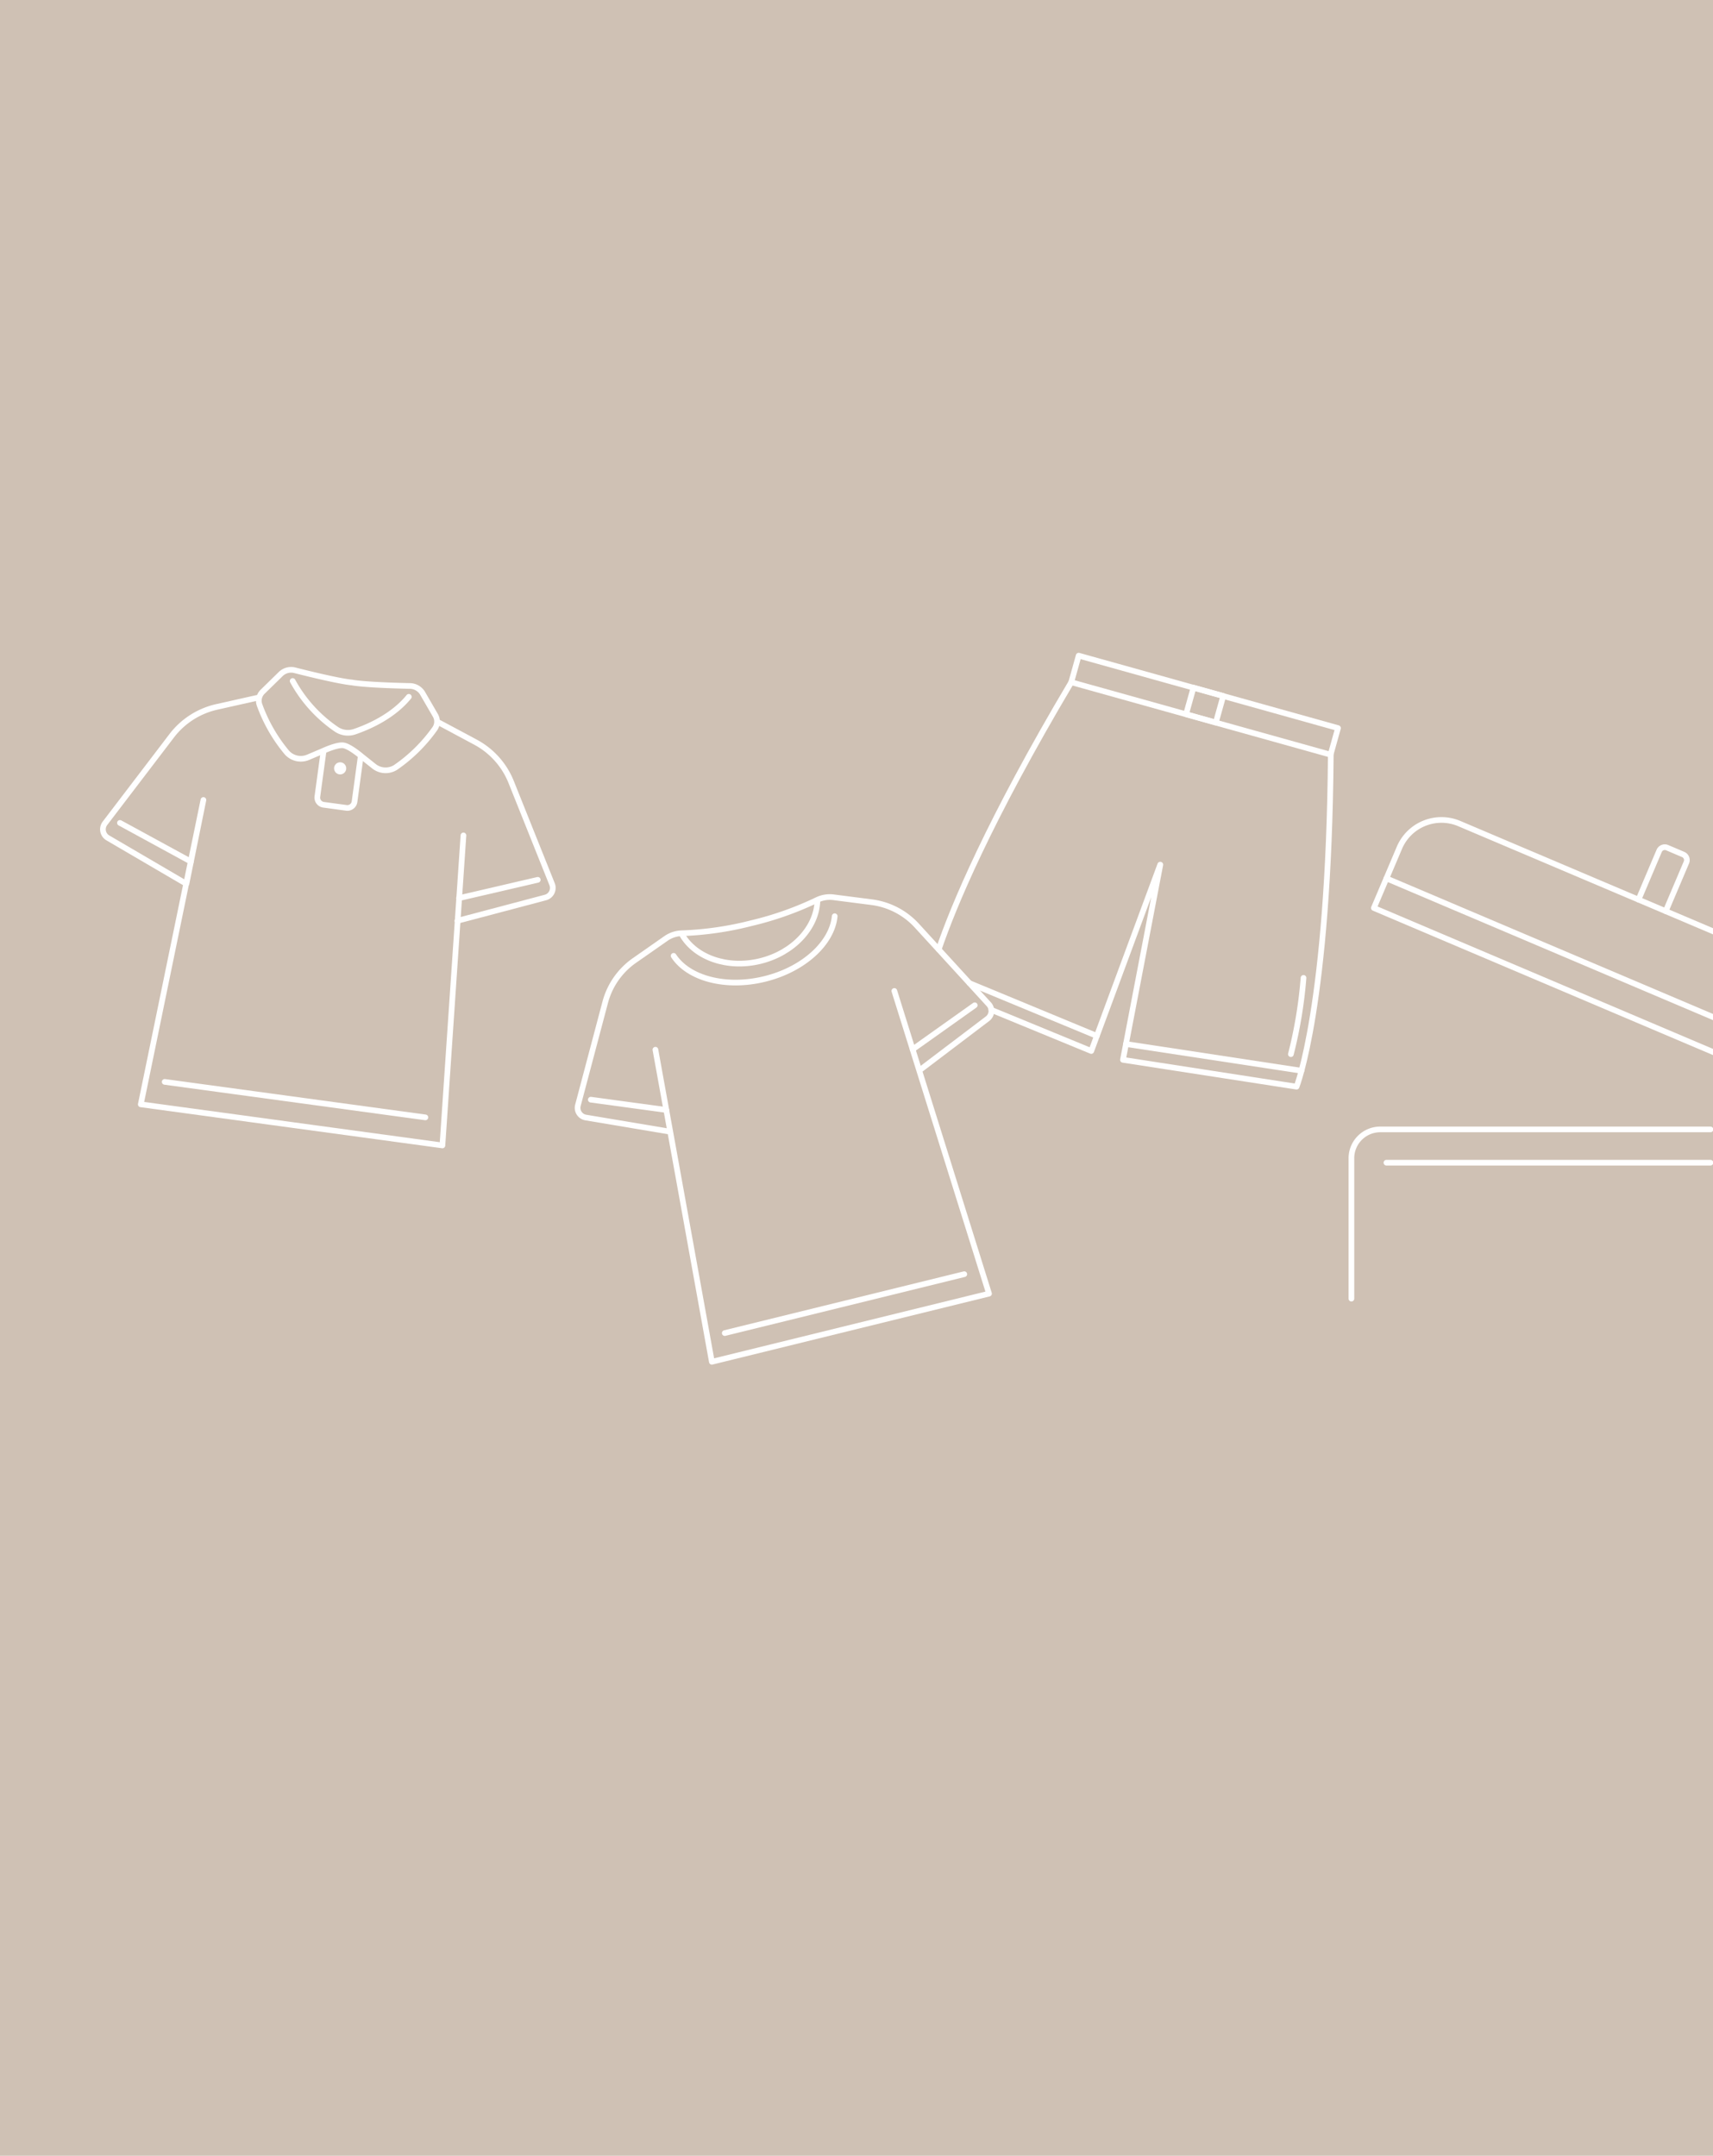 <svg xmlns="http://www.w3.org/2000/svg" xmlns:xlink="http://www.w3.org/1999/xlink" width="302" height="380" viewBox="0 0 302 380">
  <defs>
    <clipPath id="clip-path">
      <rect id="사각형_621" data-name="사각형 621" width="302" height="160" fill="#fff" stroke="#707070" stroke-width="1"/>
    </clipPath>
  </defs>
  <g id="meteItem05" transform="translate(-1718 -954)">
    <rect id="사각형_617" data-name="사각형 617" width="302" height="380" transform="translate(1718 954)" fill="#cfc1b4"/>
    <g id="마스크_그룹_57" data-name="마스크 그룹 57" transform="translate(1718 1054.571)" clip-path="url(#clip-path)">
      <g id="그룹_1733" data-name="그룹 1733" transform="translate(18.144 15)">
        <g id="그룹_1728" data-name="그룹 1728" transform="translate(83.681 42.549)">
          <line id="선_827" data-name="선 827" x2="13.311" y2="1.813" transform="translate(2.334 35.719)" fill="none" stroke="#fff" stroke-linecap="round" stroke-miterlimit="10" stroke-width="1"/>
          <path id="패스_558" data-name="패스 558" d="M3623.344-1032.527l16.69,53.352-24.431,6.007-24.431,6.007-9.952-55.009,2.615,14.451-14.9-2.5a1.732,1.732,0,0,1-1.377-2.15l4.815-18.166a13.066,13.066,0,0,1,5.146-7.362l5.553-3.879a5.132,5.132,0,0,1,2.724-.923,57.311,57.311,0,0,0,12.28-1.764,57.319,57.319,0,0,0,11.7-4.132,5.136,5.136,0,0,1,2.841-.445l6.719.863a13.063,13.063,0,0,1,7.973,4.136l12.689,13.861a1.732,1.732,0,0,1-.224,2.545l-12.041,9.128" transform="translate(-3567.497 1049.084)" fill="none" stroke="#fff" stroke-linecap="round" stroke-linejoin="round" stroke-width="1"/>
          <path id="패스_559" data-name="패스 559" d="M3612.837-1045.7c-.448,4.712-5.437,9.364-12.339,11.061s-13.479-.112-16.061-4.078" transform="translate(-3567.505 1049.082)" fill="none" stroke="#fff" stroke-linecap="round" stroke-miterlimit="10" stroke-width="1"/>
          <path id="패스_560" data-name="패스 560" d="M3609.785-1048.3c-.2,4.652-4.267,9.076-10.063,10.5s-11.448-.611-13.786-4.637" transform="translate(-3567.506 1049.083)" fill="none" stroke="#fff" stroke-linecap="round" stroke-miterlimit="10" stroke-width="1"/>
          <line id="선_828" data-name="선 828" x1="10.952" y2="7.778" transform="translate(59.068 19.077)" fill="none" stroke="#fff" stroke-linecap="round" stroke-miterlimit="10" stroke-width="1"/>
          <line id="선_829" data-name="선 829" y1="10.383" x2="42.229" transform="translate(25.948 66.477)" fill="none" stroke="#fff" stroke-linecap="round" stroke-linejoin="round" stroke-width="1"/>
        </g>
        <g id="그룹_1730" data-name="그룹 1730" transform="translate(0 2.506)">
          <g id="그룹_1729" data-name="그룹 1729" transform="translate(0 4.943)">
            <line id="선_830" data-name="선 830" x2="12.518" y2="6.823" transform="translate(3 22.033)" fill="none" stroke="#fff" stroke-linecap="round" stroke-miterlimit="10" stroke-width="1"/>
            <path id="패스_561" data-name="패스 561" d="M3543.1-1079.819l6.339,3.393a13.783,13.783,0,0,1,6.318,7l7.24,18.078a1.75,1.75,0,0,1-1.206,2.341l-15.491,4.1" transform="translate(-3483.805 1084.198)" fill="none" stroke="#fff" stroke-linecap="round" stroke-linejoin="round" stroke-width="1"/>
            <path id="패스_562" data-name="패스 562" d="M3547.338-1059.962l-3.707,54.646-26.588-3.62-26.589-3.621,11.042-53.648-2.995,14.784-13.832-8.09a1.75,1.75,0,0,1-.536-2.578l11.81-15.484a13.79,13.79,0,0,1,7.959-5.052l7.017-1.574" transform="translate(-3483.778 1084.2)" fill="none" stroke="#fff" stroke-linecap="round" stroke-linejoin="round" stroke-width="1"/>
            <line id="선_831" data-name="선 831" x1="13.887" y2="3.227" transform="translate(62.776 32.066)" fill="none" stroke="#fff" stroke-linecap="round" stroke-miterlimit="10" stroke-width="1"/>
            <line id="선_832" data-name="선 832" x2="45.958" y2="6.259" transform="translate(10.892 67.682)" fill="none" stroke="#fff" stroke-linecap="round" stroke-linejoin="round" stroke-width="1"/>
          </g>
          <path id="패스_563" data-name="패스 563" d="M3542.4-1081.128l-2.279-3.933a2.642,2.642,0,0,0-2.281-1.246c-8.307-.187-10.164-.617-10.164-.617s-1.905-.082-9.959-2.124a2.64,2.64,0,0,0-2.531.591l-3.249,3.181a2.192,2.192,0,0,0-.522,2.341,27.756,27.756,0,0,0,4.814,8.368,3.292,3.292,0,0,0,3.743.829l2.562-1.086s2.493-1.173,3.632-1.018,3.228,1.952,3.228,1.952l2.178,1.732a3.293,3.293,0,0,0,3.829.2,27.8,27.8,0,0,0,6.876-6.777A2.192,2.192,0,0,0,3542.4-1081.128Z" transform="translate(-3483.79 1089.145)" fill="none" stroke="#fff" stroke-linecap="round" stroke-linejoin="round" stroke-width="1"/>
          <path id="패스_564" data-name="패스 564" d="M3517.245-1087.182a24.5,24.5,0,0,0,7.683,8.494,3.636,3.636,0,0,0,3.242.44c2.394-.815,6.724-2.675,9.551-6.145" transform="translate(-3483.793 1089.144)" fill="none" stroke="#fff" stroke-linecap="round" stroke-linejoin="round" stroke-width="1"/>
          <path id="패스_565" data-name="패스 565" d="M3529.245-1073.905l-1.09,8a1.276,1.276,0,0,1-1.437,1.093l-4.023-.548a1.276,1.276,0,0,1-1.092-1.437l1.09-8" transform="translate(-3483.795 1089.138)" fill="none" stroke="#fff" stroke-linecap="round" stroke-linejoin="round" stroke-width="1"/>
          <circle id="타원_109" data-name="타원 109" cx="1.071" cy="1.071" r="1.071" transform="translate(40.753 16.289)" fill="#fff"/>
        </g>
        <g id="그룹_1731" data-name="그룹 1731" transform="translate(147.347 0)">
          <rect id="사각형_618" data-name="사각형 618" width="47.476" height="4.864" transform="matrix(0.963, 0.269, -0.269, 0.963, 24.679, 0)" fill="none" stroke="#fff" stroke-linecap="round" stroke-linejoin="round" stroke-width="1"/>
          <path id="패스_566" data-name="패스 566" d="M3631.193-1039.867c2.584-7.572,8.8-22.564,23.373-47.1" transform="translate(-3631.193 1091.65)" fill="none" stroke="#fff" stroke-linecap="round" stroke-linejoin="round" stroke-width="1"/>
          <path id="패스_567" data-name="패스 567" d="M3700.323-1074.2c-.348,44.346-6.031,58.533-6.031,58.533l-30.611-4.732,6.591-34.4-.02-.005-12.156,32.849-17.612-7.247" transform="translate(-3631.198 1091.644)" fill="none" stroke="#fff" stroke-linecap="round" stroke-linejoin="round" stroke-width="1"/>
          <line id="선_833" data-name="선 833" x2="30.942" y2="4.711" transform="translate(33.016 68.458)" fill="none" stroke="#fff" stroke-linecap="round" stroke-linejoin="round" stroke-width="1"/>
          <line id="선_834" data-name="선 834" x1="22.456" y1="9.3" transform="translate(5.422 57.726)" fill="none" stroke="#fff" stroke-linecap="round" stroke-linejoin="round" stroke-width="1"/>
          <path id="패스_568" data-name="패스 568" d="M3695.54-1034.824a80.076,80.076,0,0,1-2.227,13.444" transform="translate(-3631.222 1091.626)" fill="none" stroke="#fff" stroke-linecap="round" stroke-linejoin="round" stroke-width="1"/>
          <rect id="사각형_619" data-name="사각형 619" width="5.451" height="4.864" transform="matrix(0.963, 0.269, -0.269, 0.963, 44.92, 5.643)" fill="none" stroke="#fff" stroke-linecap="round" stroke-linejoin="round" stroke-width="1"/>
        </g>
        <g id="그룹_1732" data-name="그룹 1732" transform="translate(224.067 28.96)">
          <rect id="사각형_620" data-name="사각형 620" width="89.954" height="5.665" transform="matrix(0.921, 0.391, -0.391, 0.921, 2.213, 10.302)" fill="none" stroke="#fff" stroke-linecap="round" stroke-linejoin="round" stroke-width="1"/>
          <path id="패스_569" data-name="패스 569" d="M3710.162-1052.377l2.288-5.392a8.052,8.052,0,0,1,10.558-4.267l67.982,28.85a8.052,8.052,0,0,1,4.267,10.558l-2.289,5.393" transform="translate(-3707.948 1062.678)" fill="none" stroke="#fff" stroke-linecap="round" stroke-linejoin="round" stroke-width="1"/>
          <path id="패스_570" data-name="패스 570" d="M3754.621-1048.627l3.647-8.595a1.072,1.072,0,0,1,1.406-.568l2.823,1.2a1.071,1.071,0,0,1,.569,1.405l-3.648,8.595" transform="translate(-3707.969 1062.676)" fill="none" stroke="#fff" stroke-linecap="round" stroke-linejoin="round" stroke-width="1"/>
        </g>
        <path id="패스_571" data-name="패스 571" d="M3703.987-978.273v-24.748a5.082,5.082,0,0,1,5.083-5.083h58.215" transform="translate(-3483.879 1091.614)" fill="none" stroke="#fff" stroke-linecap="round" stroke-linejoin="round" stroke-width="1"/>
        <line id="선_835" data-name="선 835" y2="29.831" transform="translate(300.48 83.51)" fill="none" stroke="#fff" stroke-linecap="round" stroke-linejoin="round" stroke-width="1"/>
        <line id="선_836" data-name="선 836" x2="57.126" transform="translate(226.28 89.377)" fill="none" stroke="#fff" stroke-linecap="round" stroke-linejoin="round" stroke-width="1"/>
      </g>
    </g>
  </g>
</svg>
